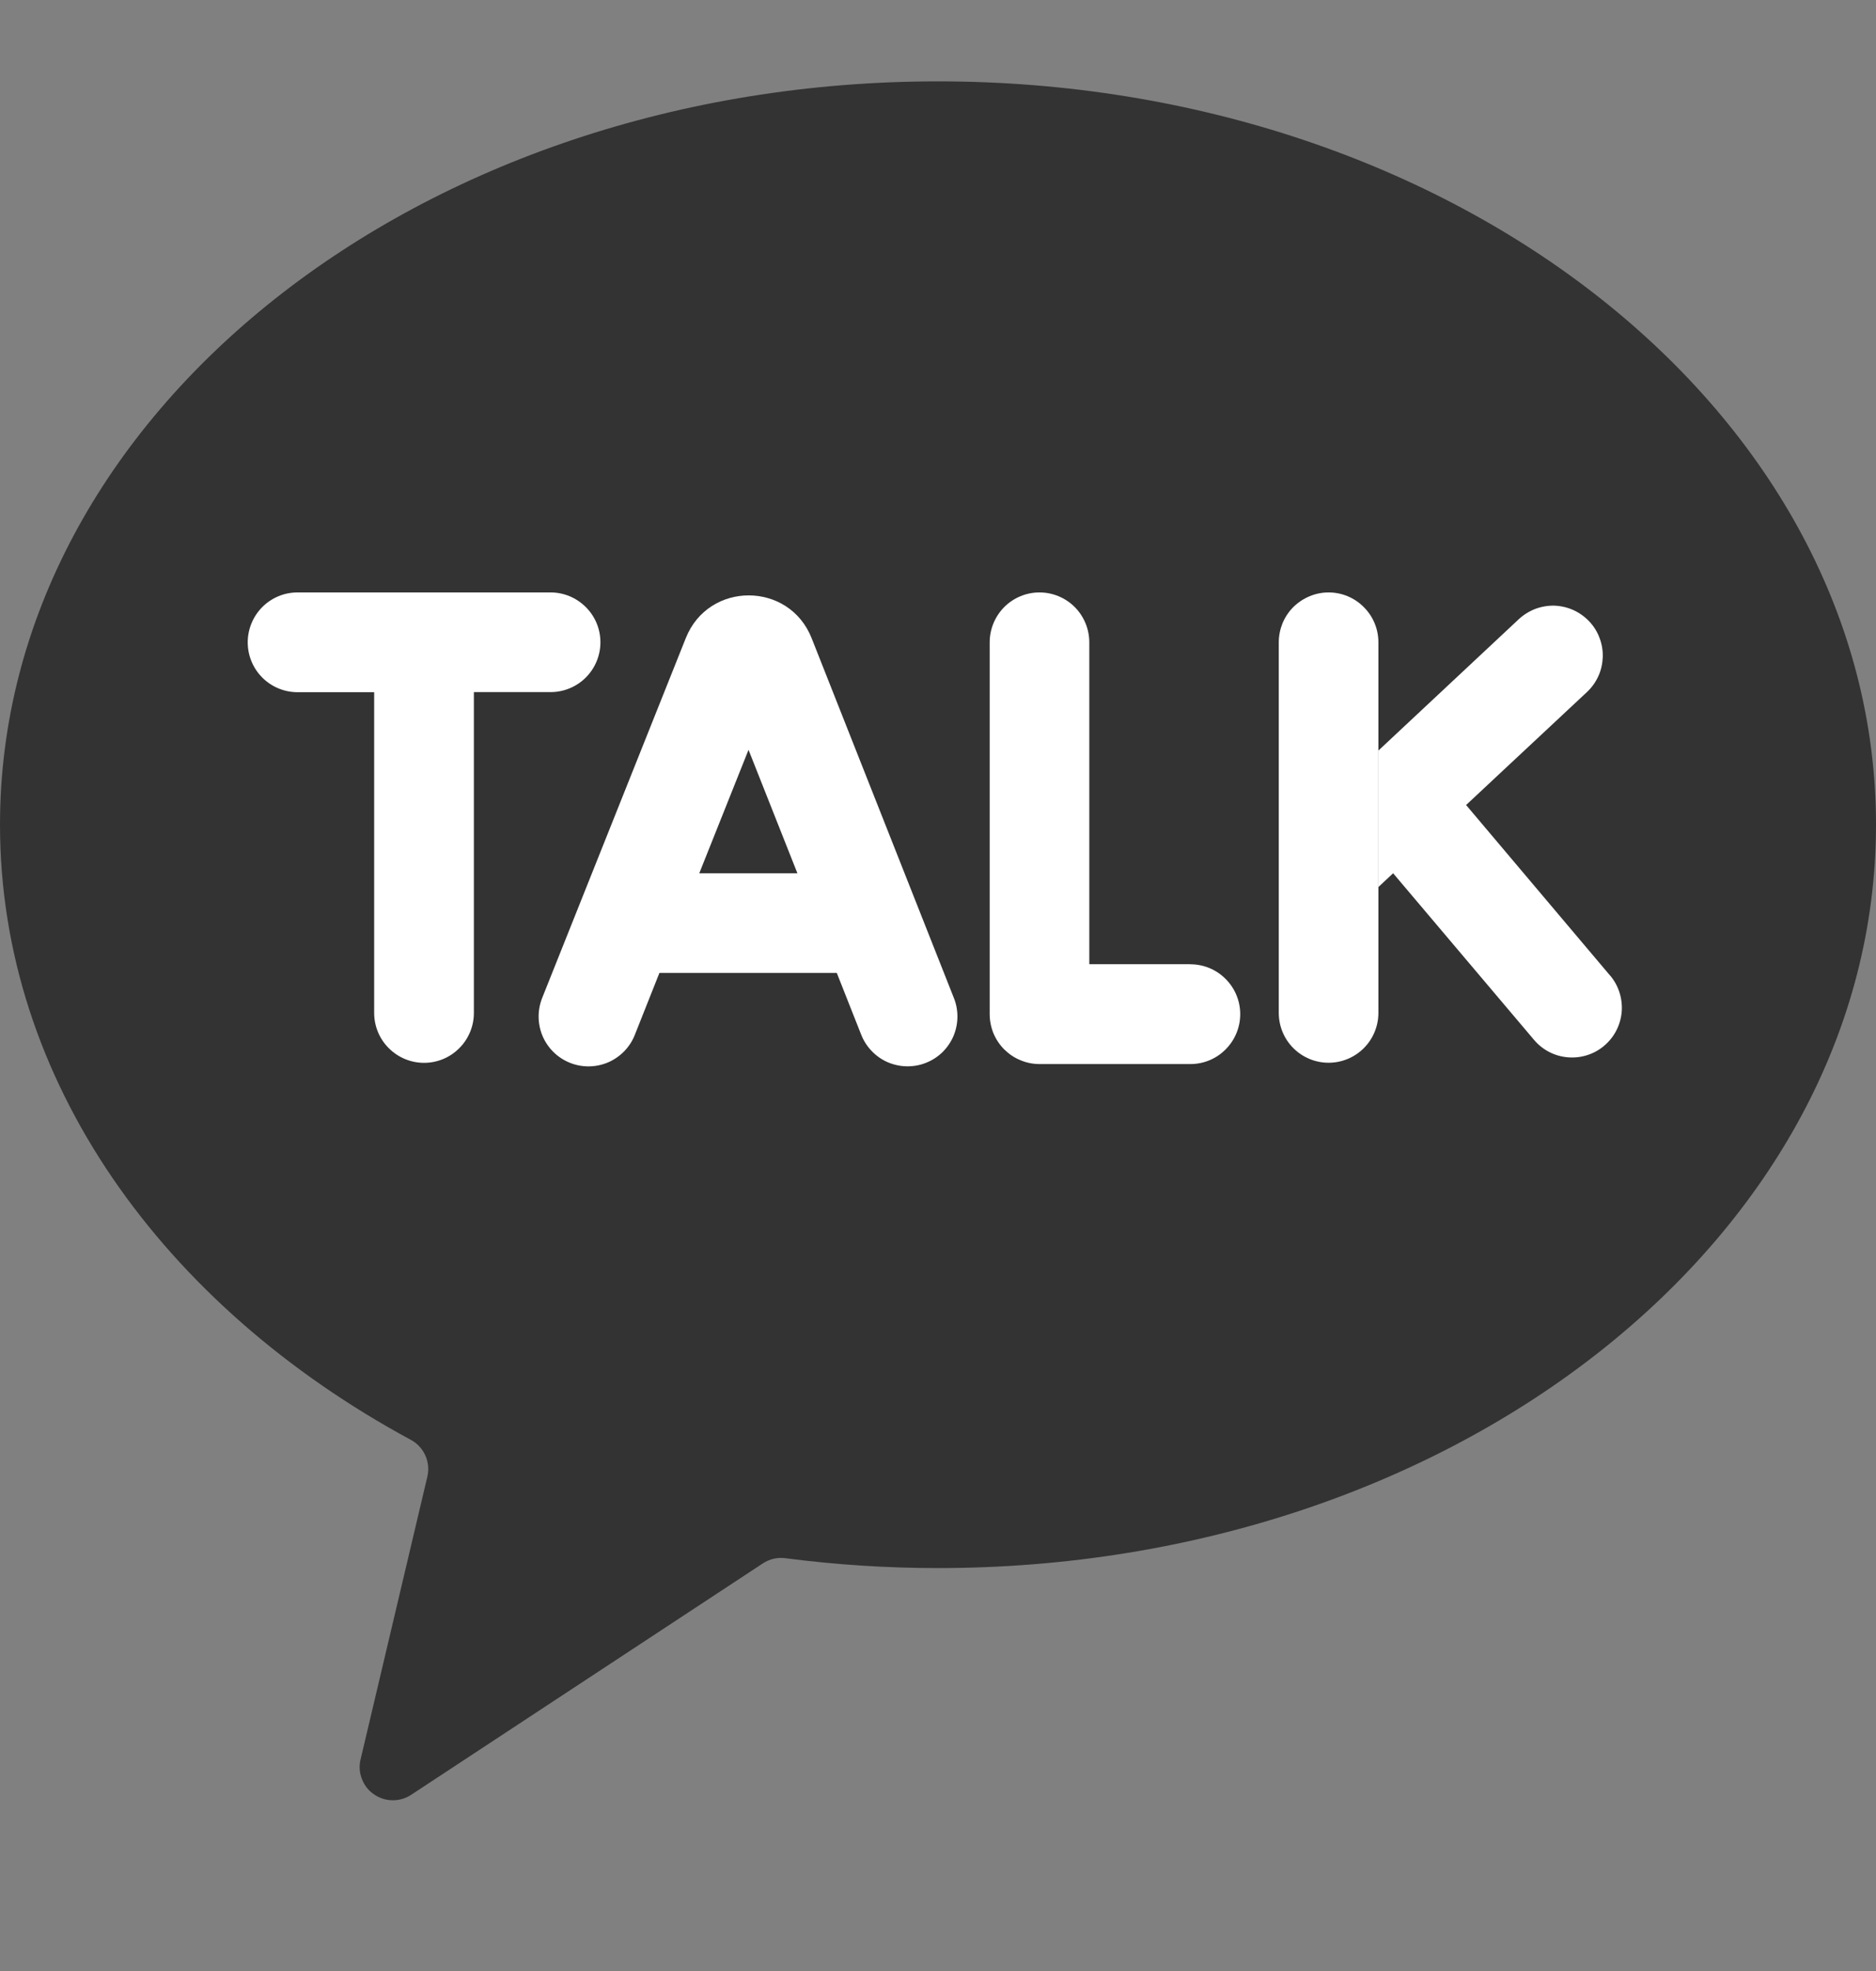 <svg width="20" height="21" viewBox="0 0 20 21" fill="none" xmlns="http://www.w3.org/2000/svg">
<rect x="0" y="0" width="20" height="21" fill="#808080" stroke="none"/>
<g clip-path="url(#clip0_5146_25702)">
<path d="M20 8.787C20 13.162 15.523 16.707 10 16.707C9.456 16.707 8.913 16.672 8.374 16.602C8.29 16.59 8.204 16.61 8.133 16.657L4.383 19.123C4.324 19.162 4.254 19.182 4.183 19.181C4.113 19.18 4.044 19.158 3.986 19.117C3.927 19.077 3.883 19.02 3.858 18.953C3.832 18.887 3.827 18.815 3.844 18.746L4.556 15.733C4.574 15.657 4.566 15.578 4.535 15.508C4.503 15.437 4.45 15.379 4.382 15.342C1.738 13.915 0 11.511 0 8.787C0 4.412 4.477 0.867 10 0.867C15.523 0.867 20 4.413 20 8.787Z" fill="#333333"/>
<path d="M6.401 6.843C6.401 6.702 6.345 6.567 6.245 6.468C6.145 6.368 6.01 6.312 5.87 6.312H3.172C3.031 6.312 2.896 6.368 2.796 6.468C2.697 6.568 2.641 6.703 2.641 6.844C2.641 6.985 2.697 7.12 2.796 7.219C2.896 7.319 3.031 7.375 3.172 7.375H3.989V10.793C3.989 10.933 4.045 11.069 4.145 11.168C4.245 11.268 4.38 11.324 4.521 11.324C4.662 11.324 4.797 11.268 4.896 11.168C4.996 11.069 5.052 10.933 5.052 10.793V7.374H5.87C6.01 7.374 6.146 7.318 6.245 7.219C6.345 7.119 6.401 6.984 6.401 6.843Z" fill="white"/>
<path d="M12.691 10.273H11.613V6.844C11.613 6.703 11.557 6.568 11.458 6.468C11.358 6.368 11.223 6.312 11.082 6.312C10.941 6.312 10.806 6.368 10.706 6.468C10.607 6.568 10.551 6.703 10.551 6.844V10.805C10.551 10.875 10.565 10.944 10.591 11.009C10.618 11.073 10.657 11.132 10.706 11.181C10.756 11.23 10.814 11.27 10.879 11.296C10.943 11.323 11.012 11.337 11.082 11.337H12.691C12.832 11.337 12.967 11.281 13.066 11.181C13.166 11.081 13.222 10.946 13.222 10.805C13.222 10.665 13.166 10.529 13.066 10.43C12.967 10.33 12.832 10.274 12.691 10.274V10.273Z" fill="white"/>
<path d="M14.164 6.312C14.094 6.312 14.025 6.326 13.961 6.353C13.896 6.38 13.838 6.419 13.788 6.468C13.739 6.517 13.7 6.576 13.673 6.64C13.647 6.705 13.633 6.774 13.633 6.844V10.792C13.633 10.933 13.689 11.068 13.788 11.167C13.888 11.267 14.023 11.323 14.164 11.323C14.305 11.323 14.44 11.267 14.54 11.167C14.639 11.068 14.695 10.933 14.695 10.792V6.843C14.695 6.702 14.639 6.567 14.539 6.468C14.44 6.368 14.305 6.312 14.164 6.312Z" fill="white"/>
<path d="M17.165 10.394L15.63 8.577L16.919 7.373C16.97 7.325 17.011 7.268 17.04 7.204C17.069 7.141 17.084 7.072 17.087 7.002C17.089 6.933 17.078 6.863 17.053 6.798C17.029 6.732 16.992 6.673 16.944 6.622C16.896 6.571 16.839 6.53 16.776 6.501C16.712 6.472 16.643 6.456 16.574 6.453C16.504 6.451 16.434 6.463 16.369 6.487C16.304 6.512 16.244 6.549 16.193 6.596L14.695 7.997V9.451L14.852 9.304L16.354 11.079C16.445 11.187 16.575 11.254 16.715 11.265C16.855 11.277 16.995 11.233 17.102 11.142C17.21 11.051 17.277 10.921 17.289 10.78C17.3 10.64 17.256 10.5 17.165 10.393L17.165 10.394Z" fill="white"/>
<path d="M8.653 6.8C8.413 6.193 7.555 6.191 7.312 6.797L5.78 10.633C5.728 10.764 5.73 10.911 5.785 11.04C5.841 11.17 5.946 11.272 6.077 11.324C6.207 11.376 6.354 11.374 6.483 11.319C6.612 11.263 6.715 11.159 6.767 11.028L7.03 10.366H8.921L9.182 11.026C9.208 11.091 9.246 11.15 9.295 11.2C9.343 11.25 9.401 11.29 9.465 11.318C9.529 11.345 9.598 11.36 9.668 11.361C9.737 11.362 9.807 11.35 9.871 11.324C9.936 11.299 9.996 11.26 10.046 11.212C10.096 11.163 10.136 11.105 10.164 11.041C10.191 10.977 10.206 10.908 10.207 10.839C10.208 10.769 10.196 10.7 10.17 10.635L8.653 6.8ZM7.455 9.304L7.98 7.989L8.501 9.304H7.455Z" fill="white"/>
</g>
<defs>
<clipPath id="clip0_5146_25702">
<rect width="20" height="20" fill="white" transform="translate(0 0.023)"/>
</clipPath>
</defs>
</svg>
